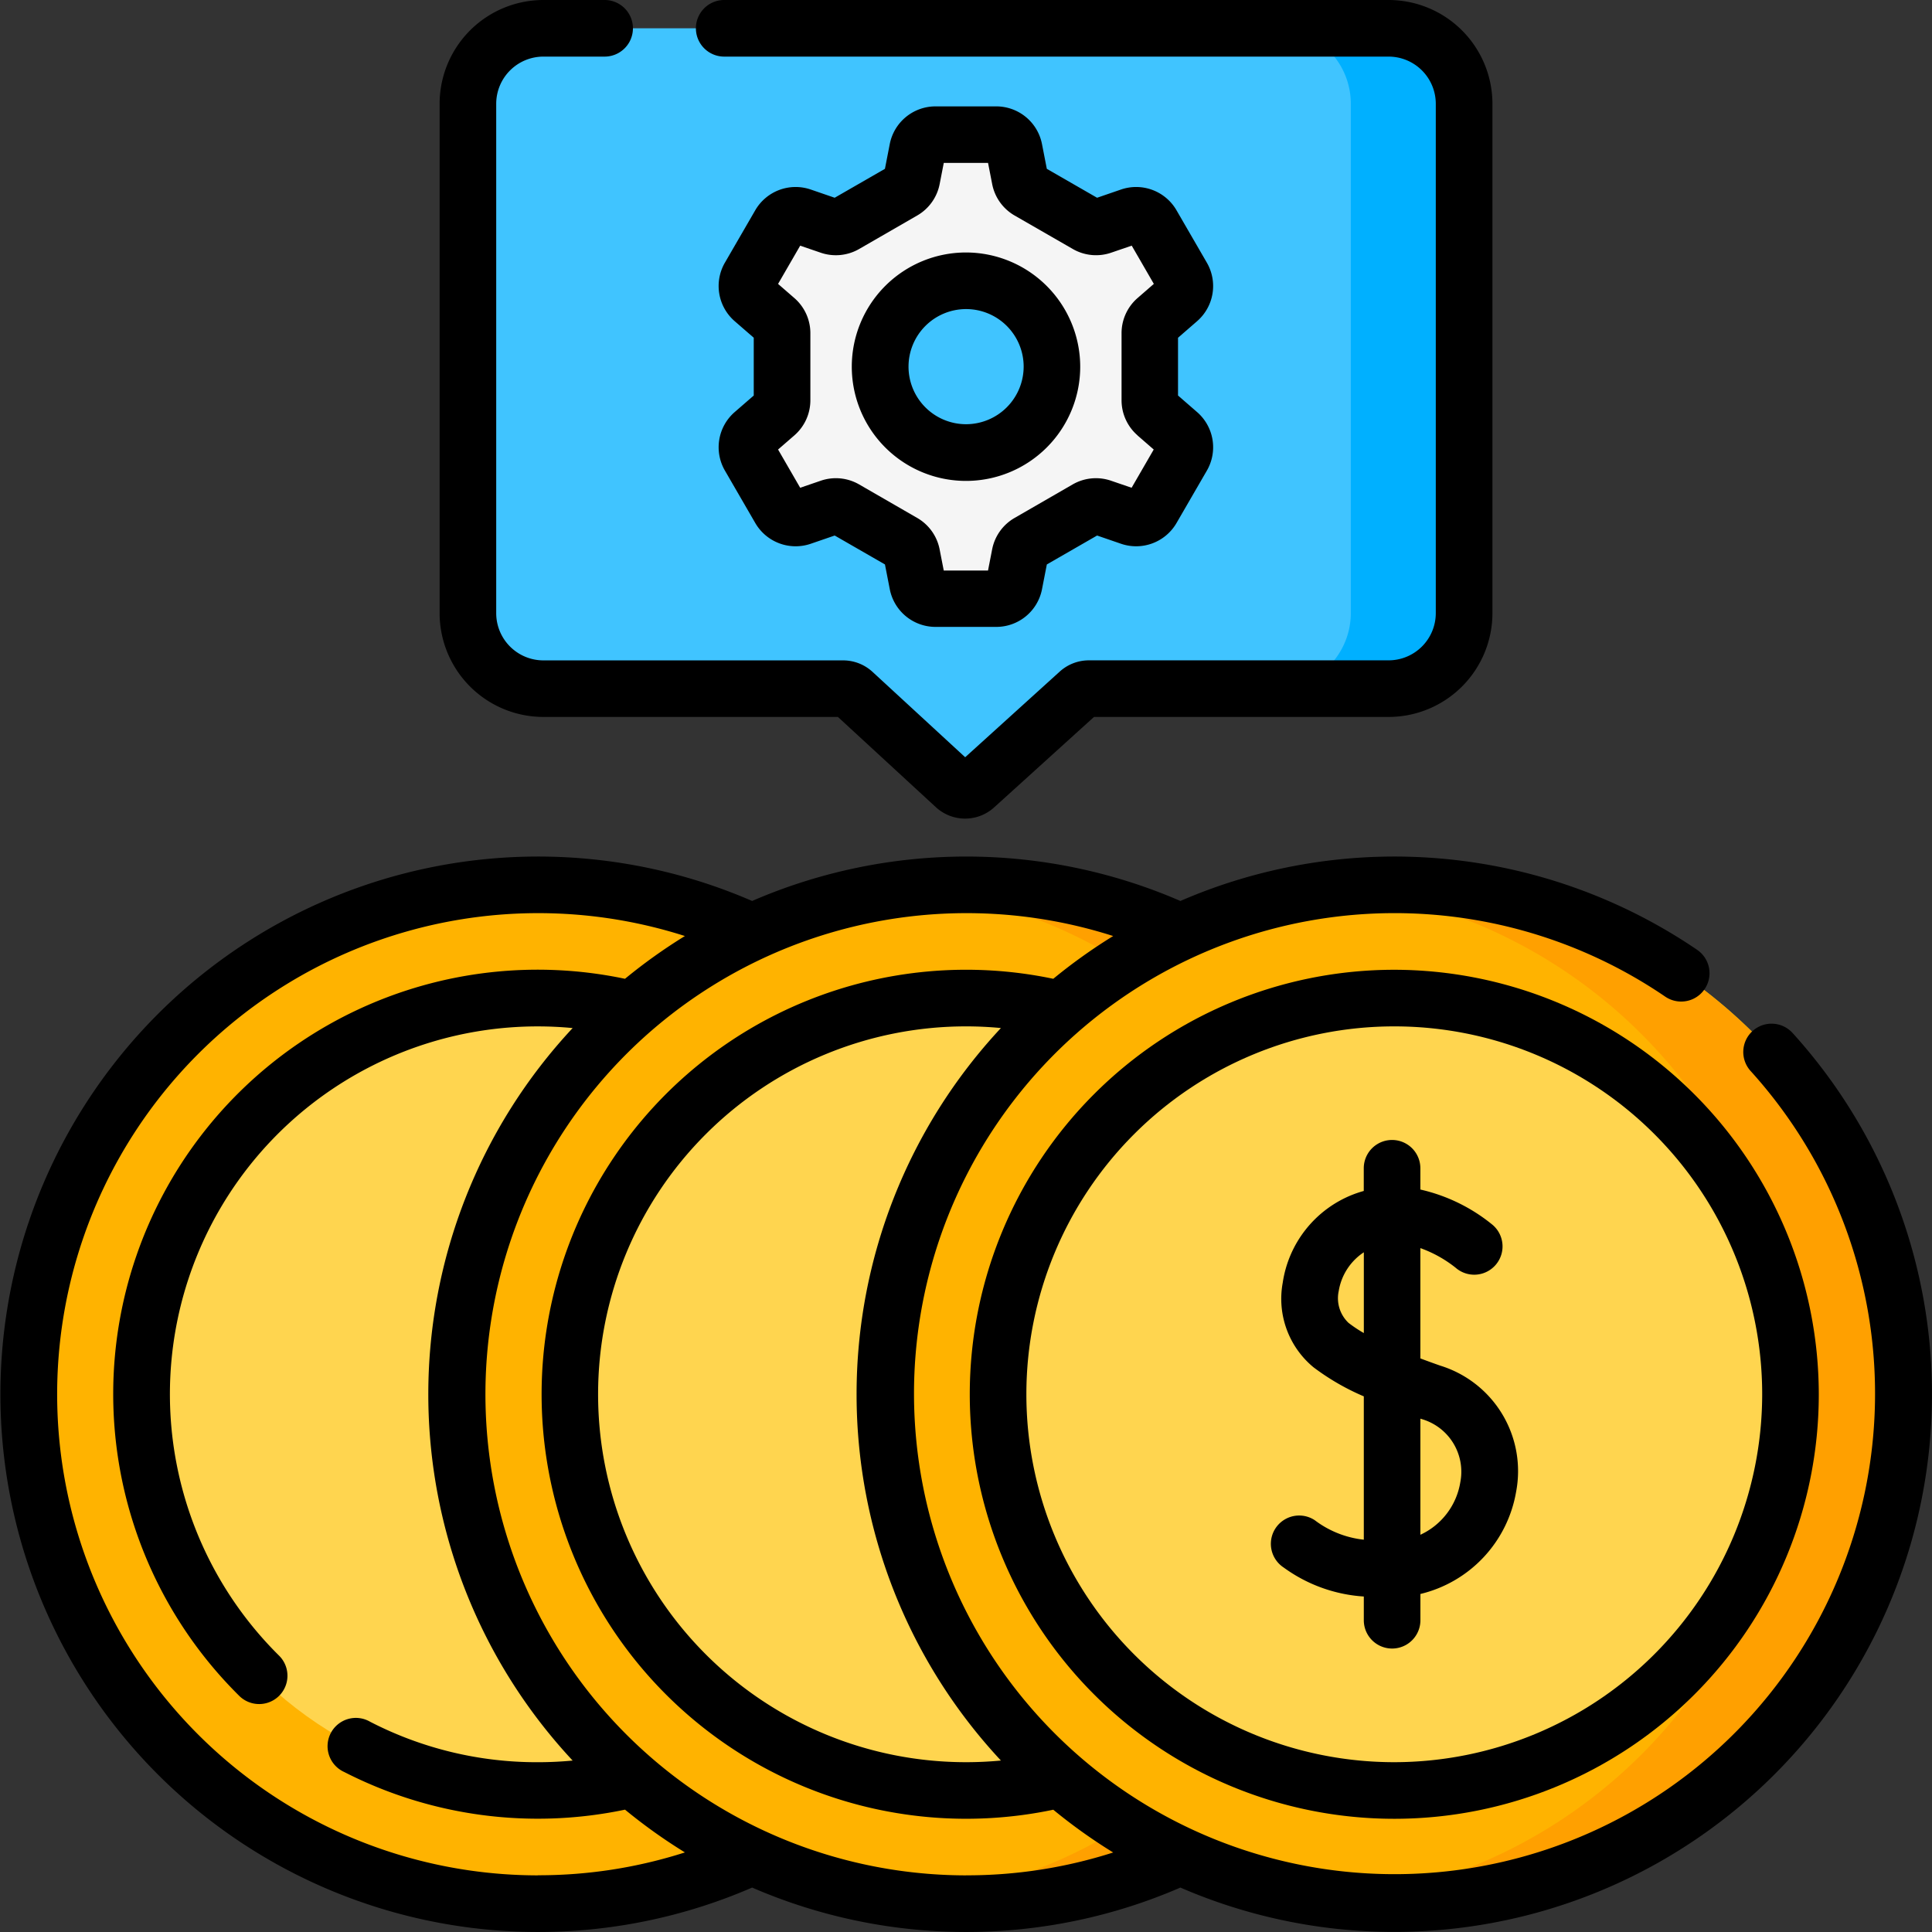 <svg id="Group_1169406" data-name="Group 1169406" xmlns="http://www.w3.org/2000/svg" width="84.578" height="84.578" viewBox="0 0 84.578 84.578">
  <rect x="0" y="0" width="84.578" height="84.578" fill="#333333" stroke="none"/>
  <path id="Path_942427" data-name="Path 942427" d="M167.611,10.8V33.1a3.3,3.3,0,0,1-3.3,3.3H151.184a.661.661,0,0,0-.444.171l-4.531,4.105a.661.661,0,0,1-.891,0l-4.448-4.1a.661.661,0,0,0-.448-.175H127.3a3.3,3.3,0,0,1-3.3-3.3V10.8a3.3,3.3,0,0,1,3.3-3.3h37a3.3,3.3,0,0,1,3.3,3.3Z" transform="translate(-103.516 -6.261)" fill="#40c4ff"/>
  <g id="Group_1169404" data-name="Group 1169404" transform="translate(55.835 1.239)">
    <path id="Path_942428" data-name="Path 942428" d="M342.956,7.5H338a3.3,3.3,0,0,1,3.3,3.3V33.1a3.3,3.3,0,0,1-3.3,3.3h4.956a3.3,3.3,0,0,0,3.3-3.3V10.8A3.3,3.3,0,0,0,342.956,7.5Z" transform="translate(-338 -7.5)" fill="#00b0ff"/>
  </g>
  <circle id="Ellipse_13592" data-name="Ellipse 13592" cx="22.301" cy="22.301" r="22.301" transform="translate(1.239 38.737)" fill="#ffb300"/>
  <circle id="Ellipse_13593" data-name="Ellipse 13593" cx="17.345" cy="17.345" r="17.345" transform="translate(6.195 43.693)" fill="#ffd54f"/>
  <circle id="Ellipse_13594" data-name="Ellipse 13594" cx="22.301" cy="22.301" r="22.301" transform="translate(19.988 38.737)" fill="#ffb300"/>
  <path id="Path_942429" data-name="Path 942429" d="M243.478,234.5a22.523,22.523,0,0,0-2.478.138,22.3,22.3,0,0,1,0,44.326,22.3,22.3,0,1,0,2.478-44.464Z" transform="translate(-201.189 -195.763)" fill="#ffa000"/>
  <circle id="Ellipse_13595" data-name="Ellipse 13595" cx="17.345" cy="17.345" r="17.345" transform="translate(24.944 43.693)" fill="#ffd54f"/>
  <circle id="Ellipse_13596" data-name="Ellipse 13596" cx="22.301" cy="22.301" r="22.301" transform="translate(38.737 38.737)" fill="#ffb300"/>
  <path id="Path_942430" data-name="Path 942430" d="M356.978,234.5a22.522,22.522,0,0,0-2.478.138,22.3,22.3,0,0,1,0,44.326,22.3,22.3,0,1,0,2.478-44.464Z" transform="translate(-295.94 -195.763)" fill="#ffa000"/>
  <circle id="Ellipse_13597" data-name="Ellipse 13597" cx="17.345" cy="17.345" r="17.345" transform="translate(43.693 43.693)" fill="#ffd54f"/>
  <path id="Path_942431" data-name="Path 942431" d="M205.215,37.6l.251-1.285a.8.8,0,0,1,.784-.645h2.663a.8.8,0,0,1,.784.645l.251,1.285a.8.8,0,0,0,.384.538l2.543,1.467a.8.8,0,0,0,.659.063l1.239-.426a.8.8,0,0,1,.951.355l1.332,2.3a.8.8,0,0,1-.167,1l-.989.859a.8.8,0,0,0-.274.6v2.933a.8.8,0,0,0,.274.6l.989.859a.8.8,0,0,1,.167,1l-1.332,2.3a.8.8,0,0,1-.951.355l-1.239-.426a.8.8,0,0,0-.659.063l-2.543,1.467a.8.8,0,0,0-.384.538l-.251,1.285a.8.8,0,0,1-.784.645H206.25a.8.8,0,0,1-.784-.645l-.251-1.285a.8.8,0,0,0-.384-.538l-2.543-1.467a.8.8,0,0,0-.659-.063l-1.239.426a.8.8,0,0,1-.951-.355l-1.332-2.3a.8.8,0,0,1,.167-1l.989-.859a.8.8,0,0,0,.274-.6V44.36a.8.8,0,0,0-.274-.6l-.989-.859a.8.8,0,0,1-.167-1l1.332-2.3a.8.8,0,0,1,.951-.355l1.239.426a.8.8,0,0,0,.659-.063l2.543-1.467A.8.8,0,0,0,205.215,37.6Zm-1.4,8.23a3.763,3.763,0,1,0,3.763-3.759A3.761,3.761,0,0,0,203.818,45.826Z" transform="translate(-165.292 -29.775)" fill="#f5f5f5"/>
  <g id="Group_1169405" data-name="Group 1169405">
    <path id="Path_942432" data-name="Path 942432" d="M78.482,234.732a1.239,1.239,0,1,0-1.836,1.664,21.036,21.036,0,1,1-3.748-3.266,1.239,1.239,0,0,0,1.4-2.047,23.545,23.545,0,0,0-22.623-2.14,23.572,23.572,0,0,0-18.749,0,23.54,23.54,0,1,0,0,43.191,23.572,23.572,0,0,0,18.749,0,23.54,23.54,0,0,0,26.81-37.4ZM43.818,266.573q-.761.072-1.529.072a16.106,16.106,0,1,1,0-32.212q.767,0,1.529.073a23.5,23.5,0,0,0,0,32.067ZM23.54,271.6a21.062,21.062,0,1,1,6.443-41.122,23.692,23.692,0,0,0-2.622,1.872,18.578,18.578,0,0,0-16.874,31.405,1.239,1.239,0,0,0,1.741-1.763A16.1,16.1,0,0,1,23.54,234.434q.767,0,1.529.073a23.5,23.5,0,0,0,0,32.067q-.761.072-1.529.072a15.9,15.9,0,0,1-7.337-1.771,1.239,1.239,0,1,0-1.133,2.2,18.589,18.589,0,0,0,12.292,1.648,23.633,23.633,0,0,0,2.622,1.872,20.963,20.963,0,0,1-6.443,1Zm18.749,0a21.062,21.062,0,1,1,6.443-41.122,23.692,23.692,0,0,0-2.622,1.872,18.584,18.584,0,1,0,0,36.376,23.632,23.632,0,0,0,2.622,1.872,20.963,20.963,0,0,1-6.443,1Z" transform="translate(0 -189.501)"/>
    <path id="Path_942433" data-name="Path 942433" d="M275.584,257a18.584,18.584,0,1,0,18.584,18.584A18.605,18.605,0,0,0,275.584,257Zm0,34.69a16.106,16.106,0,1,1,16.106-16.106A16.124,16.124,0,0,1,275.584,291.69Z" transform="translate(-214.546 -214.546)"/>
    <path id="Path_942434" data-name="Path 942434" d="M344.193,311.978c-.284-.1-.574-.205-.864-.314v-4.829a5.378,5.378,0,0,1,1.546.861,1.239,1.239,0,0,0,1.624-1.872,7.657,7.657,0,0,0-3.17-1.553v-.931a1.239,1.239,0,1,0-2.478,0v.993a5.025,5.025,0,0,0-.479.159,4.919,4.919,0,0,0-3.069,3.862,3.886,3.886,0,0,0,1.35,3.7,10.467,10.467,0,0,0,2.2,1.271V319.6a4.326,4.326,0,0,1-2.151-.856,1.239,1.239,0,1,0-1.357,2.074,6.676,6.676,0,0,0,3.508,1.269v1.039a1.239,1.239,0,1,0,2.478,0v-1.15a5.566,5.566,0,0,0,4.189-4.471A4.832,4.832,0,0,0,344.193,311.978Zm-4.011-1.872a1.488,1.488,0,0,1-.428-1.388,2.518,2.518,0,0,1,1.1-1.7v3.536A5.863,5.863,0,0,1,340.182,310.106Zm4.893,6.992a3.075,3.075,0,0,1-1.745,2.286V314.3l.038.014a2.4,2.4,0,0,1,1.707,2.783Z" transform="translate(-281.149 -252.196)"/>
    <path id="Path_942435" data-name="Path 942435" d="M121.043,31.386h12.894l4.281,3.944a1.89,1.89,0,0,0,2.563.011l4.366-3.955h12.9a4.548,4.548,0,0,0,4.543-4.543V4.543A4.548,4.548,0,0,0,158.046,0H128.959a1.239,1.239,0,0,0,0,2.478h29.086a2.067,2.067,0,0,1,2.065,2.065v22.3a2.067,2.067,0,0,1-2.065,2.065H144.923a1.9,1.9,0,0,0-1.275.492l-4.14,3.75-4.059-3.74a1.9,1.9,0,0,0-1.287-.5H121.043a2.067,2.067,0,0,1-2.065-2.065V4.543a2.067,2.067,0,0,1,2.065-2.065h2.681a1.239,1.239,0,0,0,0-2.478h-2.681A4.548,4.548,0,0,0,116.5,4.543v22.3A4.548,4.548,0,0,0,121.043,31.386Z" transform="translate(-97.255)"/>
    <path id="Path_942436" data-name="Path 942436" d="M230.721,66.911a5,5,0,1,0,5,5A5.006,5.006,0,0,0,230.721,66.911Zm0,7.518a2.52,2.52,0,1,1,2.524-2.52A2.525,2.525,0,0,1,230.721,74.429Z" transform="translate(-188.432 -55.858)"/>
    <path id="Path_942437" data-name="Path 942437" d="M211.444,37.573a2.039,2.039,0,0,0,.427-2.556l-1.332-2.3a2.042,2.042,0,0,0-2.426-.907l-1.05.361-2.2-1.266-.212-1.087a2.041,2.041,0,0,0-2-1.647h-2.663a2.041,2.041,0,0,0-2,1.647l-.212,1.087-2.2,1.266-1.05-.361a2.042,2.042,0,0,0-2.426.907l-1.332,2.3a2.039,2.039,0,0,0,.428,2.555l.837.727v2.53l-.837.727a2.039,2.039,0,0,0-.427,2.556l1.332,2.3a2.042,2.042,0,0,0,2.426.907l1.05-.361,2.2,1.266.212,1.087a2.041,2.041,0,0,0,2,1.647h2.663a2.04,2.04,0,0,0,2-1.647l.212-1.087,2.2-1.266,1.05.361a2.043,2.043,0,0,0,2.426-.907l1.332-2.3a2.04,2.04,0,0,0-.428-2.556l-.837-.727V38.3Zm-2.614,5,.713.62-.968,1.674-.9-.308a2.038,2.038,0,0,0-1.68.162l-2.543,1.467a2.035,2.035,0,0,0-.982,1.374l-.181.928h-1.938l-.181-.928a2.036,2.036,0,0,0-.981-1.374l-2.543-1.467a2.036,2.036,0,0,0-1.68-.162l-.9.308-.968-1.674.714-.62a2.036,2.036,0,0,0,.7-1.537V38.1a2.035,2.035,0,0,0-.7-1.537l-.714-.62.968-1.674.9.308a2.041,2.041,0,0,0,1.68-.162l2.543-1.467a2.035,2.035,0,0,0,.982-1.374h0l.181-.928h1.938l.181.928a2.036,2.036,0,0,0,.981,1.374L206,34.414a2.037,2.037,0,0,0,1.68.162l.9-.308.968,1.674-.713.62a2.034,2.034,0,0,0-.7,1.537v2.933A2.035,2.035,0,0,0,208.83,42.569Z" transform="translate(-159.036 -23.514)"/>
  </g>
</svg>
